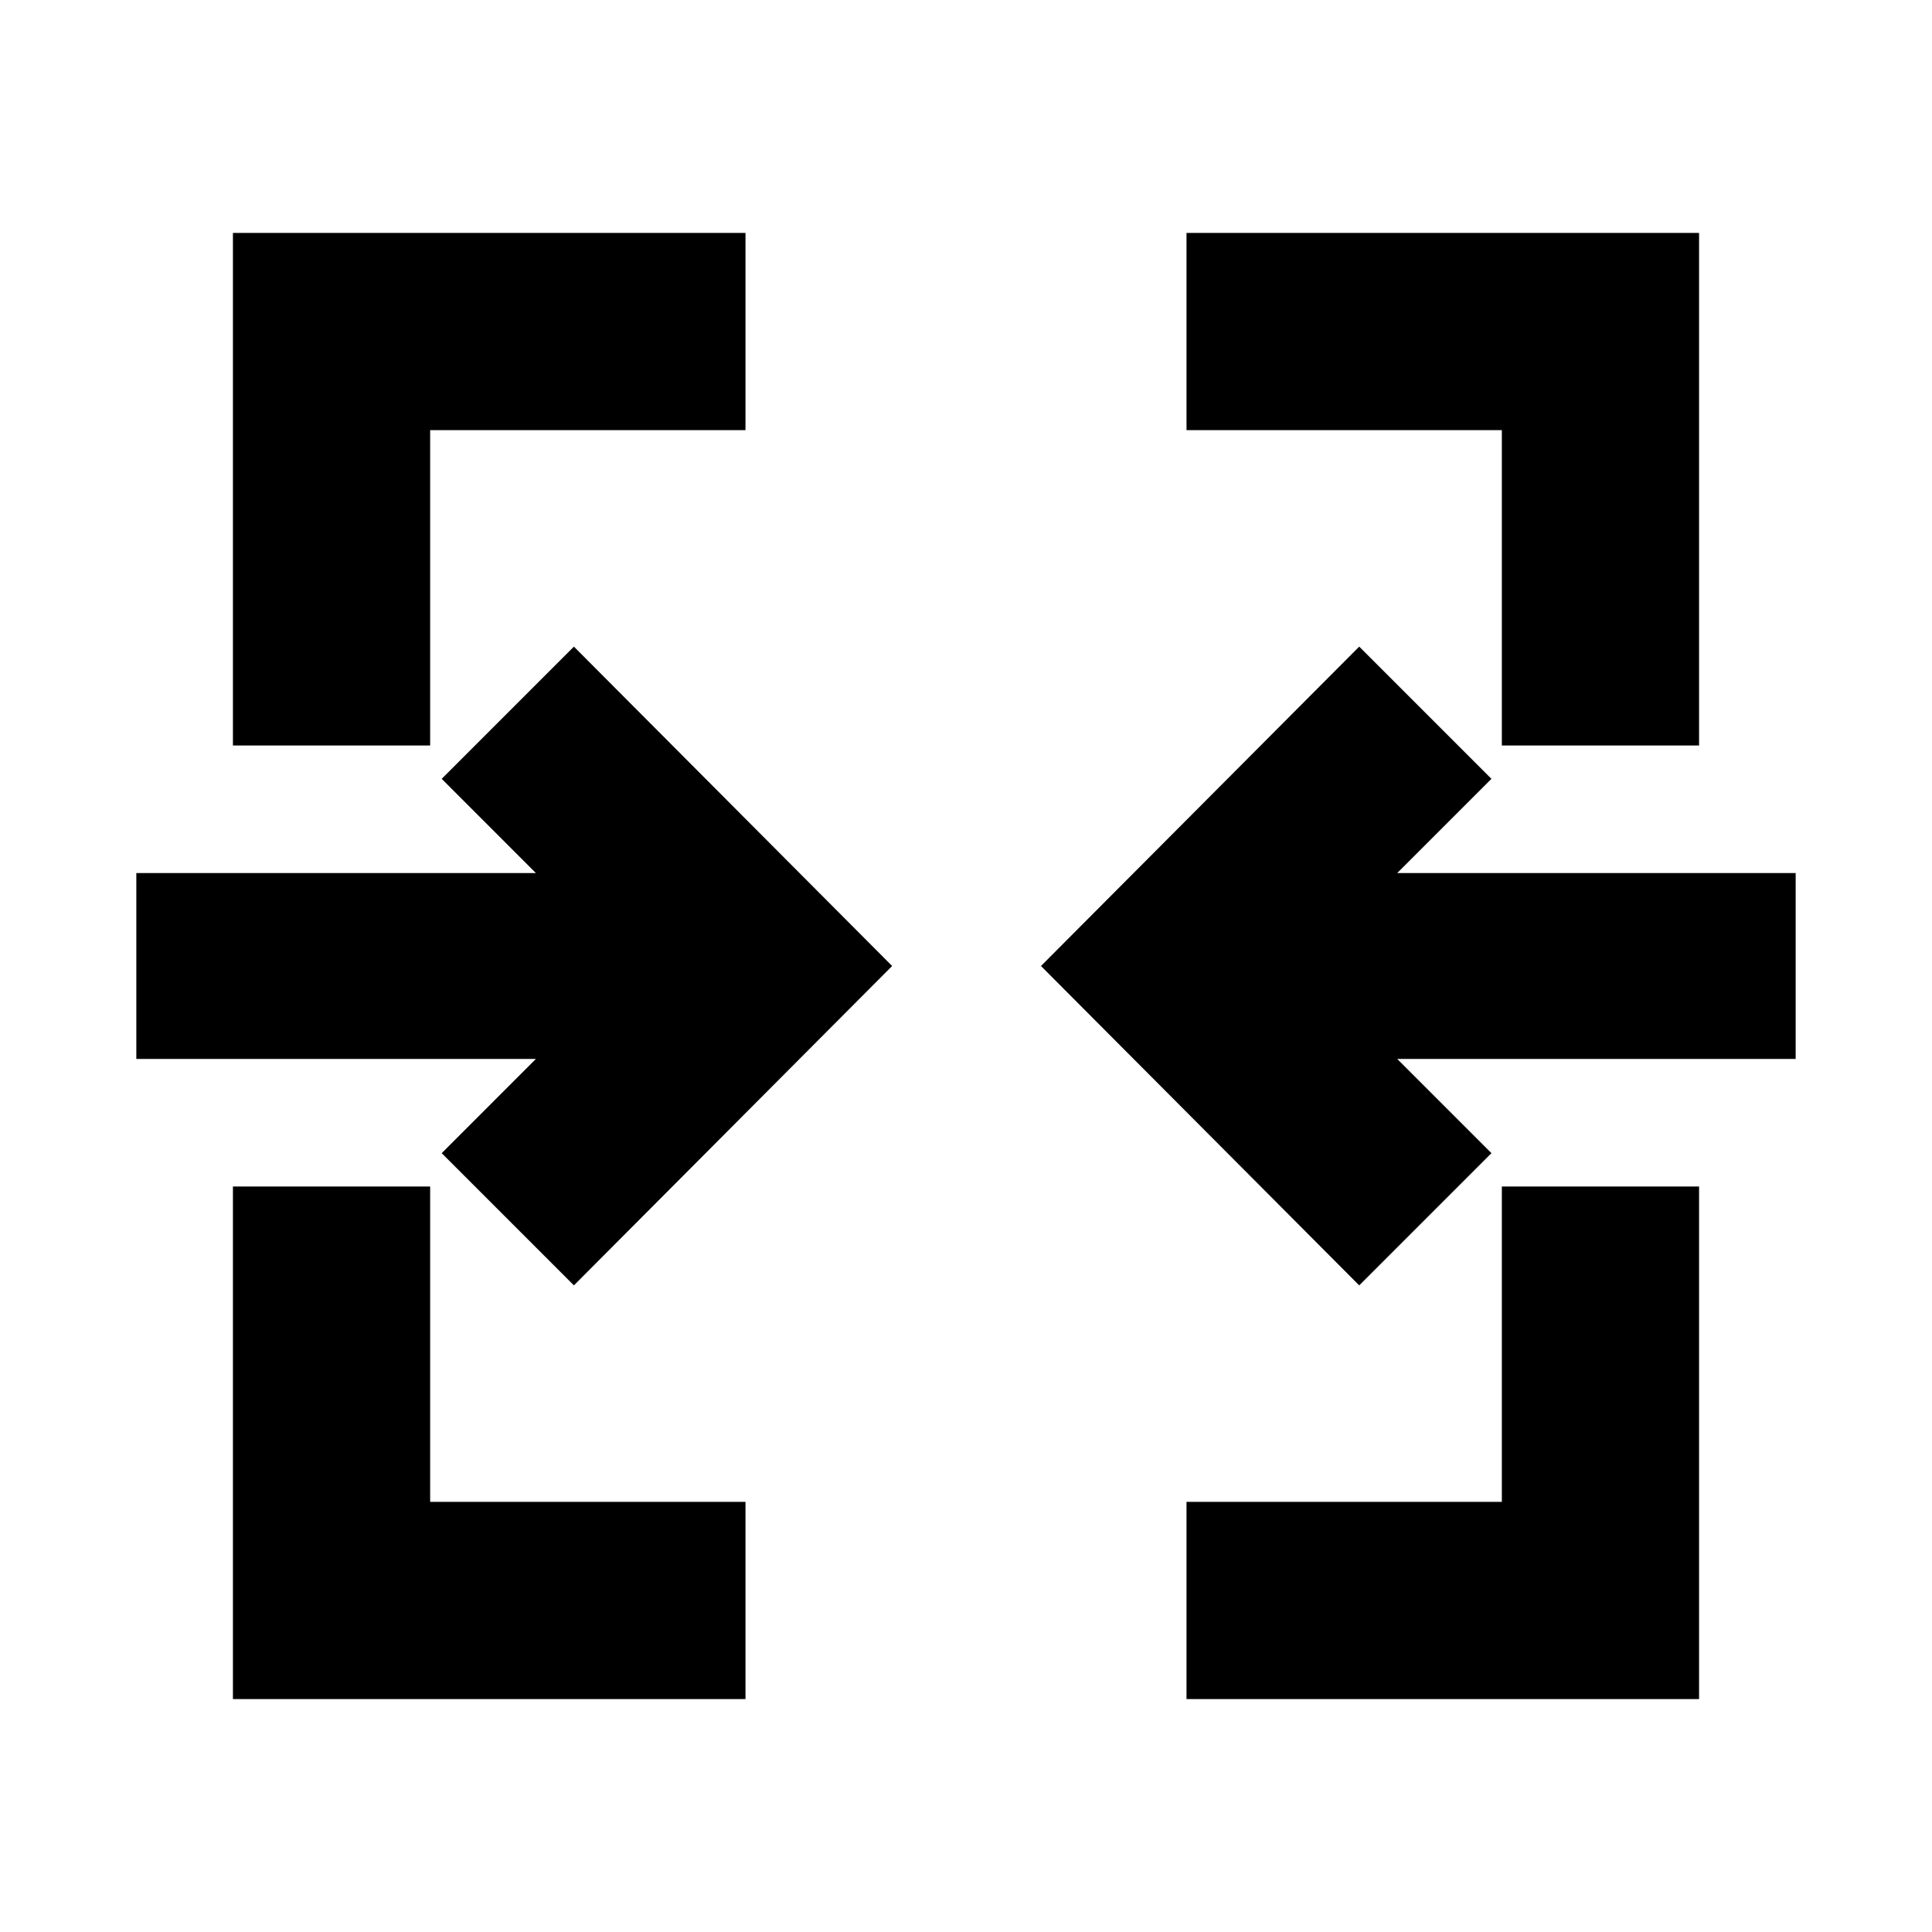 <svg xmlns="http://www.w3.org/2000/svg" height="20" viewBox="0 -960 960 960" width="20"><path d="M115.74-115.74v-254.69h98v156.69h156.69v98H115.74Zm473.83 0v-98h156.69v-156.69h98v254.69H589.57ZM285.17-321.3 219.48-387l46.82-46.83H67.74v-92.34H266.3L219.48-573l65.69-65.7L443.3-480 285.17-321.3Zm390.22 0L517.26-480l158.13-158.7 65.7 65.7-46.83 46.83h198v92.34h-198L741.09-387l-65.7 65.7ZM115.74-589.57v-254.69h254.69v98H213.74v156.69h-98Zm630.52 0v-156.69H589.57v-98h254.69v254.69h-98Z"/></svg>